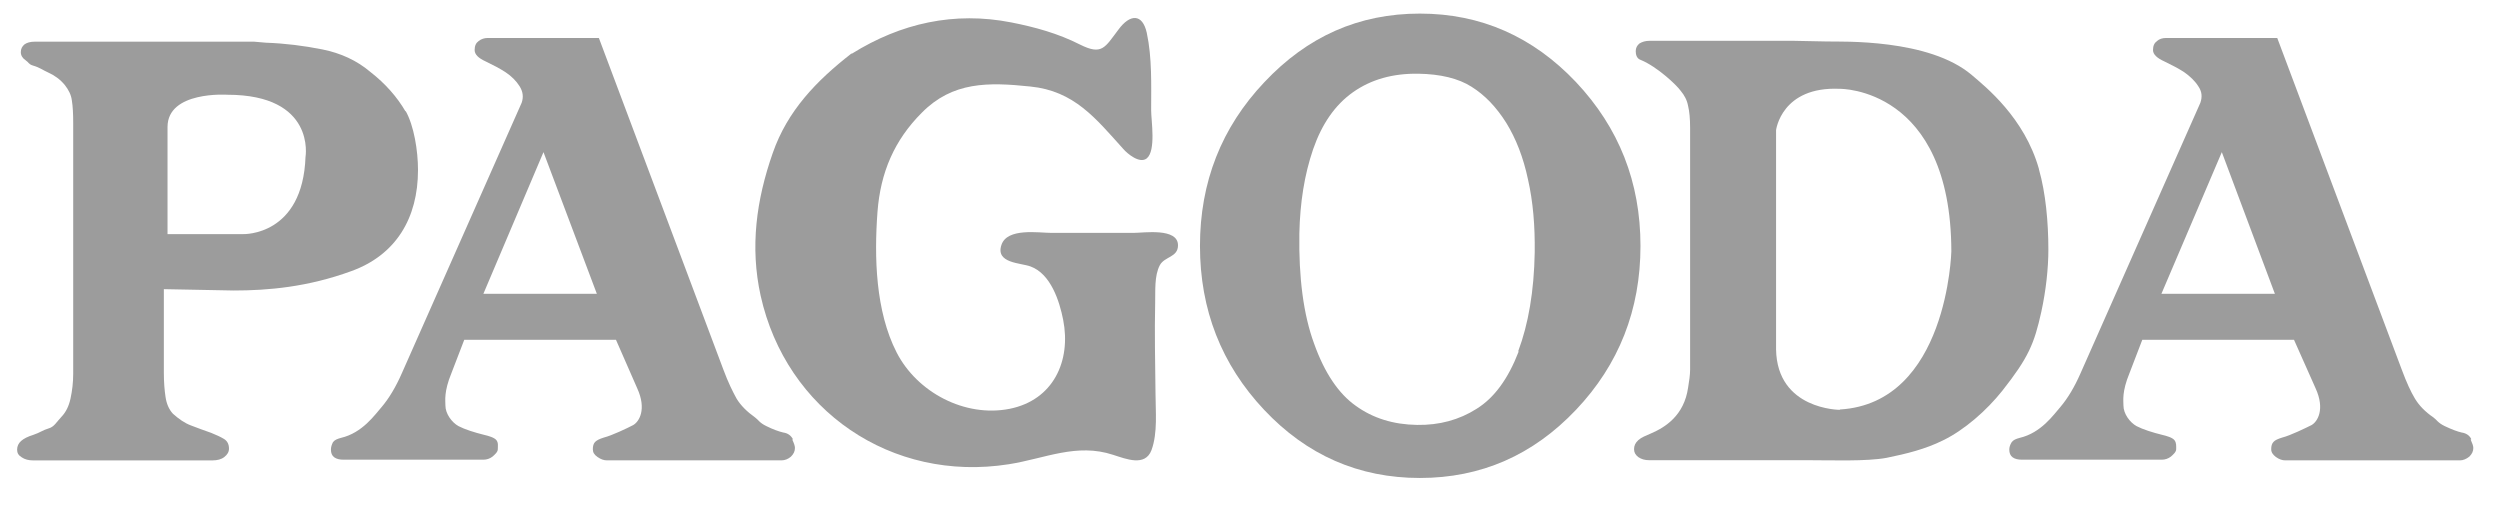 <svg width="89" height="18" viewBox="0 0 89 18" fill="none" xmlns="http://www.w3.org/2000/svg">
<path d="M10.877 5.572C10.781 8.405 8.666 8.334 8.666 8.334H5.964V4.521C5.964 3.23 8.092 3.373 8.092 3.373C11.248 3.373 10.877 5.584 10.877 5.584M14.439 3.971C14.14 3.457 13.722 2.979 13.184 2.56C12.706 2.154 12.132 1.891 11.475 1.759C10.817 1.628 10.148 1.544 9.467 1.52C9.323 1.508 9.18 1.496 9.048 1.484C8.905 1.484 8.773 1.484 8.63 1.484H1.231C1.076 1.484 0.956 1.52 0.872 1.58C0.789 1.652 0.741 1.735 0.741 1.855C0.741 1.974 0.801 2.07 0.908 2.142C1.028 2.225 1.016 2.285 1.171 2.333C1.422 2.405 1.506 2.488 1.721 2.584C1.936 2.68 2.139 2.823 2.307 3.026C2.438 3.194 2.534 3.373 2.558 3.576C2.594 3.791 2.606 4.066 2.606 4.389V13.306C2.606 13.617 2.57 13.916 2.51 14.191C2.45 14.466 2.343 14.669 2.211 14.812C1.996 15.039 1.936 15.195 1.721 15.255C1.518 15.314 1.434 15.398 1.183 15.482C0.992 15.541 0.848 15.613 0.753 15.697C0.657 15.781 0.609 15.888 0.609 16.008C0.609 16.127 0.657 16.211 0.777 16.283C0.884 16.354 1.016 16.39 1.171 16.39H7.566C7.733 16.39 7.877 16.354 7.984 16.271C8.092 16.187 8.152 16.091 8.152 15.972C8.152 15.816 8.092 15.697 7.972 15.625C7.853 15.553 7.698 15.482 7.518 15.41C7.267 15.326 7.028 15.231 6.801 15.147C6.574 15.063 6.371 14.92 6.156 14.729C6.012 14.573 5.928 14.37 5.893 14.131C5.857 13.892 5.833 13.605 5.833 13.27V10.294L8.319 10.342C9.538 10.342 10.949 10.222 12.515 9.649C14.092 9.075 14.881 7.772 14.881 6.051C14.881 5.369 14.738 4.473 14.439 3.947" fill="#9C9C9C"/>
<path d="M54.062 12.521C53.692 13.478 53.202 14.159 52.568 14.553C51.947 14.948 51.241 15.139 50.452 15.127C49.604 15.115 48.875 14.888 48.265 14.446C47.655 14.016 47.153 13.274 46.783 12.235C46.4 11.195 46.233 9.88 46.257 8.314C46.281 7.214 46.436 6.222 46.747 5.314C47.058 4.417 47.524 3.736 48.169 3.281C48.815 2.827 49.58 2.612 50.488 2.624C51.277 2.636 51.923 2.791 52.389 3.09C52.867 3.389 53.273 3.819 53.62 4.369C53.967 4.931 54.23 5.6 54.397 6.389C54.576 7.178 54.648 8.039 54.636 8.983C54.612 10.37 54.409 11.541 54.05 12.498M56.106 2.923C54.576 1.309 52.724 0.484 50.548 0.484C48.373 0.484 46.544 1.297 45.014 2.923C43.484 4.537 42.719 6.485 42.719 8.756C42.719 11.027 43.484 12.976 45.002 14.589C46.52 16.203 48.373 17.016 50.548 17.016C52.724 17.016 54.576 16.203 56.106 14.589C57.636 12.976 58.401 11.027 58.401 8.756C58.401 6.485 57.636 4.549 56.106 2.923Z" fill="#9C9C9C"/>
<path d="M65.499 14.59C65.499 14.59 63.264 14.59 63.228 12.438V4.633C63.228 4.633 63.419 3.067 65.499 3.162C65.499 3.162 69.456 3.103 69.468 8.948C69.468 8.948 69.336 14.351 65.499 14.578M72.587 6.019C72.073 4.19 70.687 3.091 70.197 2.672C68.667 1.369 65.559 1.489 65.057 1.477L63.861 1.453H58.722C58.578 1.453 58.459 1.489 58.363 1.549C58.279 1.62 58.232 1.704 58.232 1.824C58.232 1.943 58.267 2.087 58.411 2.134C58.997 2.374 59.69 3.031 59.833 3.234C59.965 3.39 60.06 3.569 60.096 3.772C60.144 3.963 60.168 4.226 60.168 4.561V13.155C60.168 13.359 60.132 13.574 60.096 13.801C59.953 14.793 59.283 15.211 58.782 15.427C58.59 15.51 58.435 15.57 58.327 15.666C58.22 15.761 58.172 15.869 58.172 15.988C58.172 16.108 58.22 16.192 58.327 16.275C58.435 16.347 58.554 16.383 58.71 16.383H64.364C65.176 16.383 66.455 16.431 67.161 16.299C67.866 16.156 68.547 15.988 69.169 15.678C69.934 15.307 70.723 14.614 71.284 13.909C72.217 12.725 72.42 12.235 72.671 11.1C72.838 10.334 72.922 9.546 72.922 8.888C72.922 7.908 72.826 6.868 72.587 6.031" fill="#9C9C9C"/>
<path d="M79.097 5.416L76.946 10.46H80.986L79.097 5.416ZM87.955 15.648C88.014 15.779 88.05 15.875 88.05 15.947C88.05 16.066 88.003 16.162 87.907 16.257C87.799 16.341 87.692 16.389 87.572 16.389H81.357C81.249 16.389 81.141 16.353 81.022 16.269C80.914 16.186 80.855 16.102 80.855 15.994C80.855 15.875 80.879 15.791 80.938 15.731C80.986 15.672 81.094 15.624 81.249 15.576C81.536 15.504 82.074 15.241 82.289 15.134C82.504 15.014 82.779 14.572 82.433 13.819L81.667 12.098H76.265L75.811 13.281C75.535 13.95 75.595 14.261 75.595 14.441C75.595 14.727 75.822 15.038 76.061 15.17C76.289 15.289 76.635 15.397 76.97 15.48C77.125 15.516 77.34 15.576 77.412 15.672C77.484 15.767 77.472 15.875 77.472 15.994C77.472 16.09 77.364 16.186 77.281 16.257C77.185 16.329 77.078 16.365 76.958 16.365H71.986C71.842 16.365 71.734 16.341 71.651 16.281C71.567 16.221 71.531 16.126 71.531 16.006C71.531 15.923 71.555 15.839 71.615 15.743C71.675 15.66 71.77 15.624 71.902 15.588C72.667 15.409 73.109 14.763 73.36 14.476C73.611 14.178 73.85 13.783 74.065 13.293L78.333 3.659C78.404 3.455 78.392 3.264 78.261 3.073C78.141 2.882 77.962 2.714 77.759 2.571C77.556 2.439 77.329 2.32 77.054 2.188C76.791 2.069 76.647 1.937 76.647 1.782C76.647 1.626 76.695 1.531 76.791 1.459C76.874 1.387 76.982 1.352 77.113 1.352H81.07L85.504 13.162C85.672 13.616 85.827 13.95 85.971 14.189C86.114 14.428 86.329 14.656 86.628 14.859C86.748 14.943 86.783 15.05 87.034 15.17C87.285 15.289 87.477 15.361 87.632 15.397C87.799 15.421 87.919 15.504 87.979 15.636" fill="#9C9C9C"/>
<path d="M19.348 5.416L17.208 10.46H21.248L19.348 5.416ZM28.205 15.648C28.265 15.779 28.3 15.875 28.3 15.947C28.3 16.066 28.253 16.162 28.157 16.257C28.061 16.341 27.942 16.389 27.822 16.389H21.607C21.499 16.389 21.392 16.353 21.272 16.269C21.152 16.186 21.105 16.102 21.105 15.994C21.105 15.875 21.129 15.791 21.188 15.731C21.248 15.672 21.344 15.624 21.499 15.576C21.786 15.504 22.336 15.241 22.539 15.134C22.754 15.014 23.029 14.572 22.683 13.819L21.929 12.098H16.527L16.072 13.281C15.797 13.95 15.857 14.261 15.857 14.441C15.857 14.727 16.084 15.038 16.323 15.17C16.55 15.289 16.897 15.397 17.232 15.48C17.387 15.516 17.602 15.576 17.674 15.672C17.746 15.767 17.722 15.875 17.722 15.994C17.722 16.09 17.614 16.186 17.531 16.257C17.435 16.329 17.328 16.365 17.208 16.365H12.236C12.092 16.365 11.985 16.341 11.901 16.281C11.817 16.221 11.781 16.126 11.781 16.006C11.781 15.923 11.805 15.839 11.853 15.743C11.913 15.66 12.008 15.624 12.14 15.588C12.905 15.409 13.347 14.763 13.598 14.476C13.849 14.178 14.088 13.783 14.303 13.293L18.571 3.659C18.642 3.455 18.618 3.264 18.499 3.073C18.379 2.882 18.212 2.714 17.997 2.571C17.794 2.439 17.567 2.32 17.292 2.188C17.029 2.069 16.897 1.937 16.897 1.782C16.897 1.626 16.945 1.531 17.041 1.459C17.136 1.387 17.244 1.352 17.363 1.352H21.32L25.754 13.162C25.922 13.616 26.089 13.95 26.221 14.189C26.364 14.428 26.591 14.656 26.878 14.859C26.997 14.943 27.033 15.05 27.284 15.17C27.523 15.289 27.727 15.361 27.882 15.397C28.049 15.421 28.157 15.504 28.229 15.636" fill="#9C9C9C"/>
<path d="M30.331 1.908C32.076 0.821 33.976 0.402 35.996 0.797C36.845 0.964 37.67 1.191 38.447 1.586C39.236 1.98 39.331 1.693 39.821 1.048C40.228 0.498 40.67 0.474 40.825 1.167C41.017 2.064 40.981 3.02 40.981 3.928C40.981 4.287 41.16 5.363 40.825 5.638C40.574 5.841 40.132 5.47 39.989 5.303C39.008 4.215 38.243 3.235 36.678 3.08C35.183 2.924 33.916 2.901 32.817 4.012C31.837 4.992 31.346 6.14 31.239 7.538C31.119 9.152 31.167 11.077 31.92 12.547C32.649 13.969 34.347 14.866 35.937 14.555C37.502 14.244 38.136 12.846 37.849 11.387C37.718 10.718 37.407 9.75 36.69 9.487C36.343 9.355 35.434 9.379 35.65 8.722C35.853 8.1 36.976 8.291 37.443 8.291H40.347C40.718 8.291 41.937 8.1 41.937 8.734C41.937 9.164 41.459 9.128 41.291 9.439C41.088 9.821 41.136 10.371 41.124 10.778C41.1 11.854 41.124 12.917 41.136 13.993C41.136 14.639 41.22 15.404 40.993 16.025C40.766 16.623 40.084 16.336 39.63 16.193C38.327 15.762 37.203 16.324 35.913 16.527C31.741 17.185 27.988 14.615 27.079 10.527C26.697 8.793 26.924 7.12 27.51 5.447C28.035 3.94 29.064 2.877 30.307 1.908" fill="#9C9C9C"/>
</svg>
